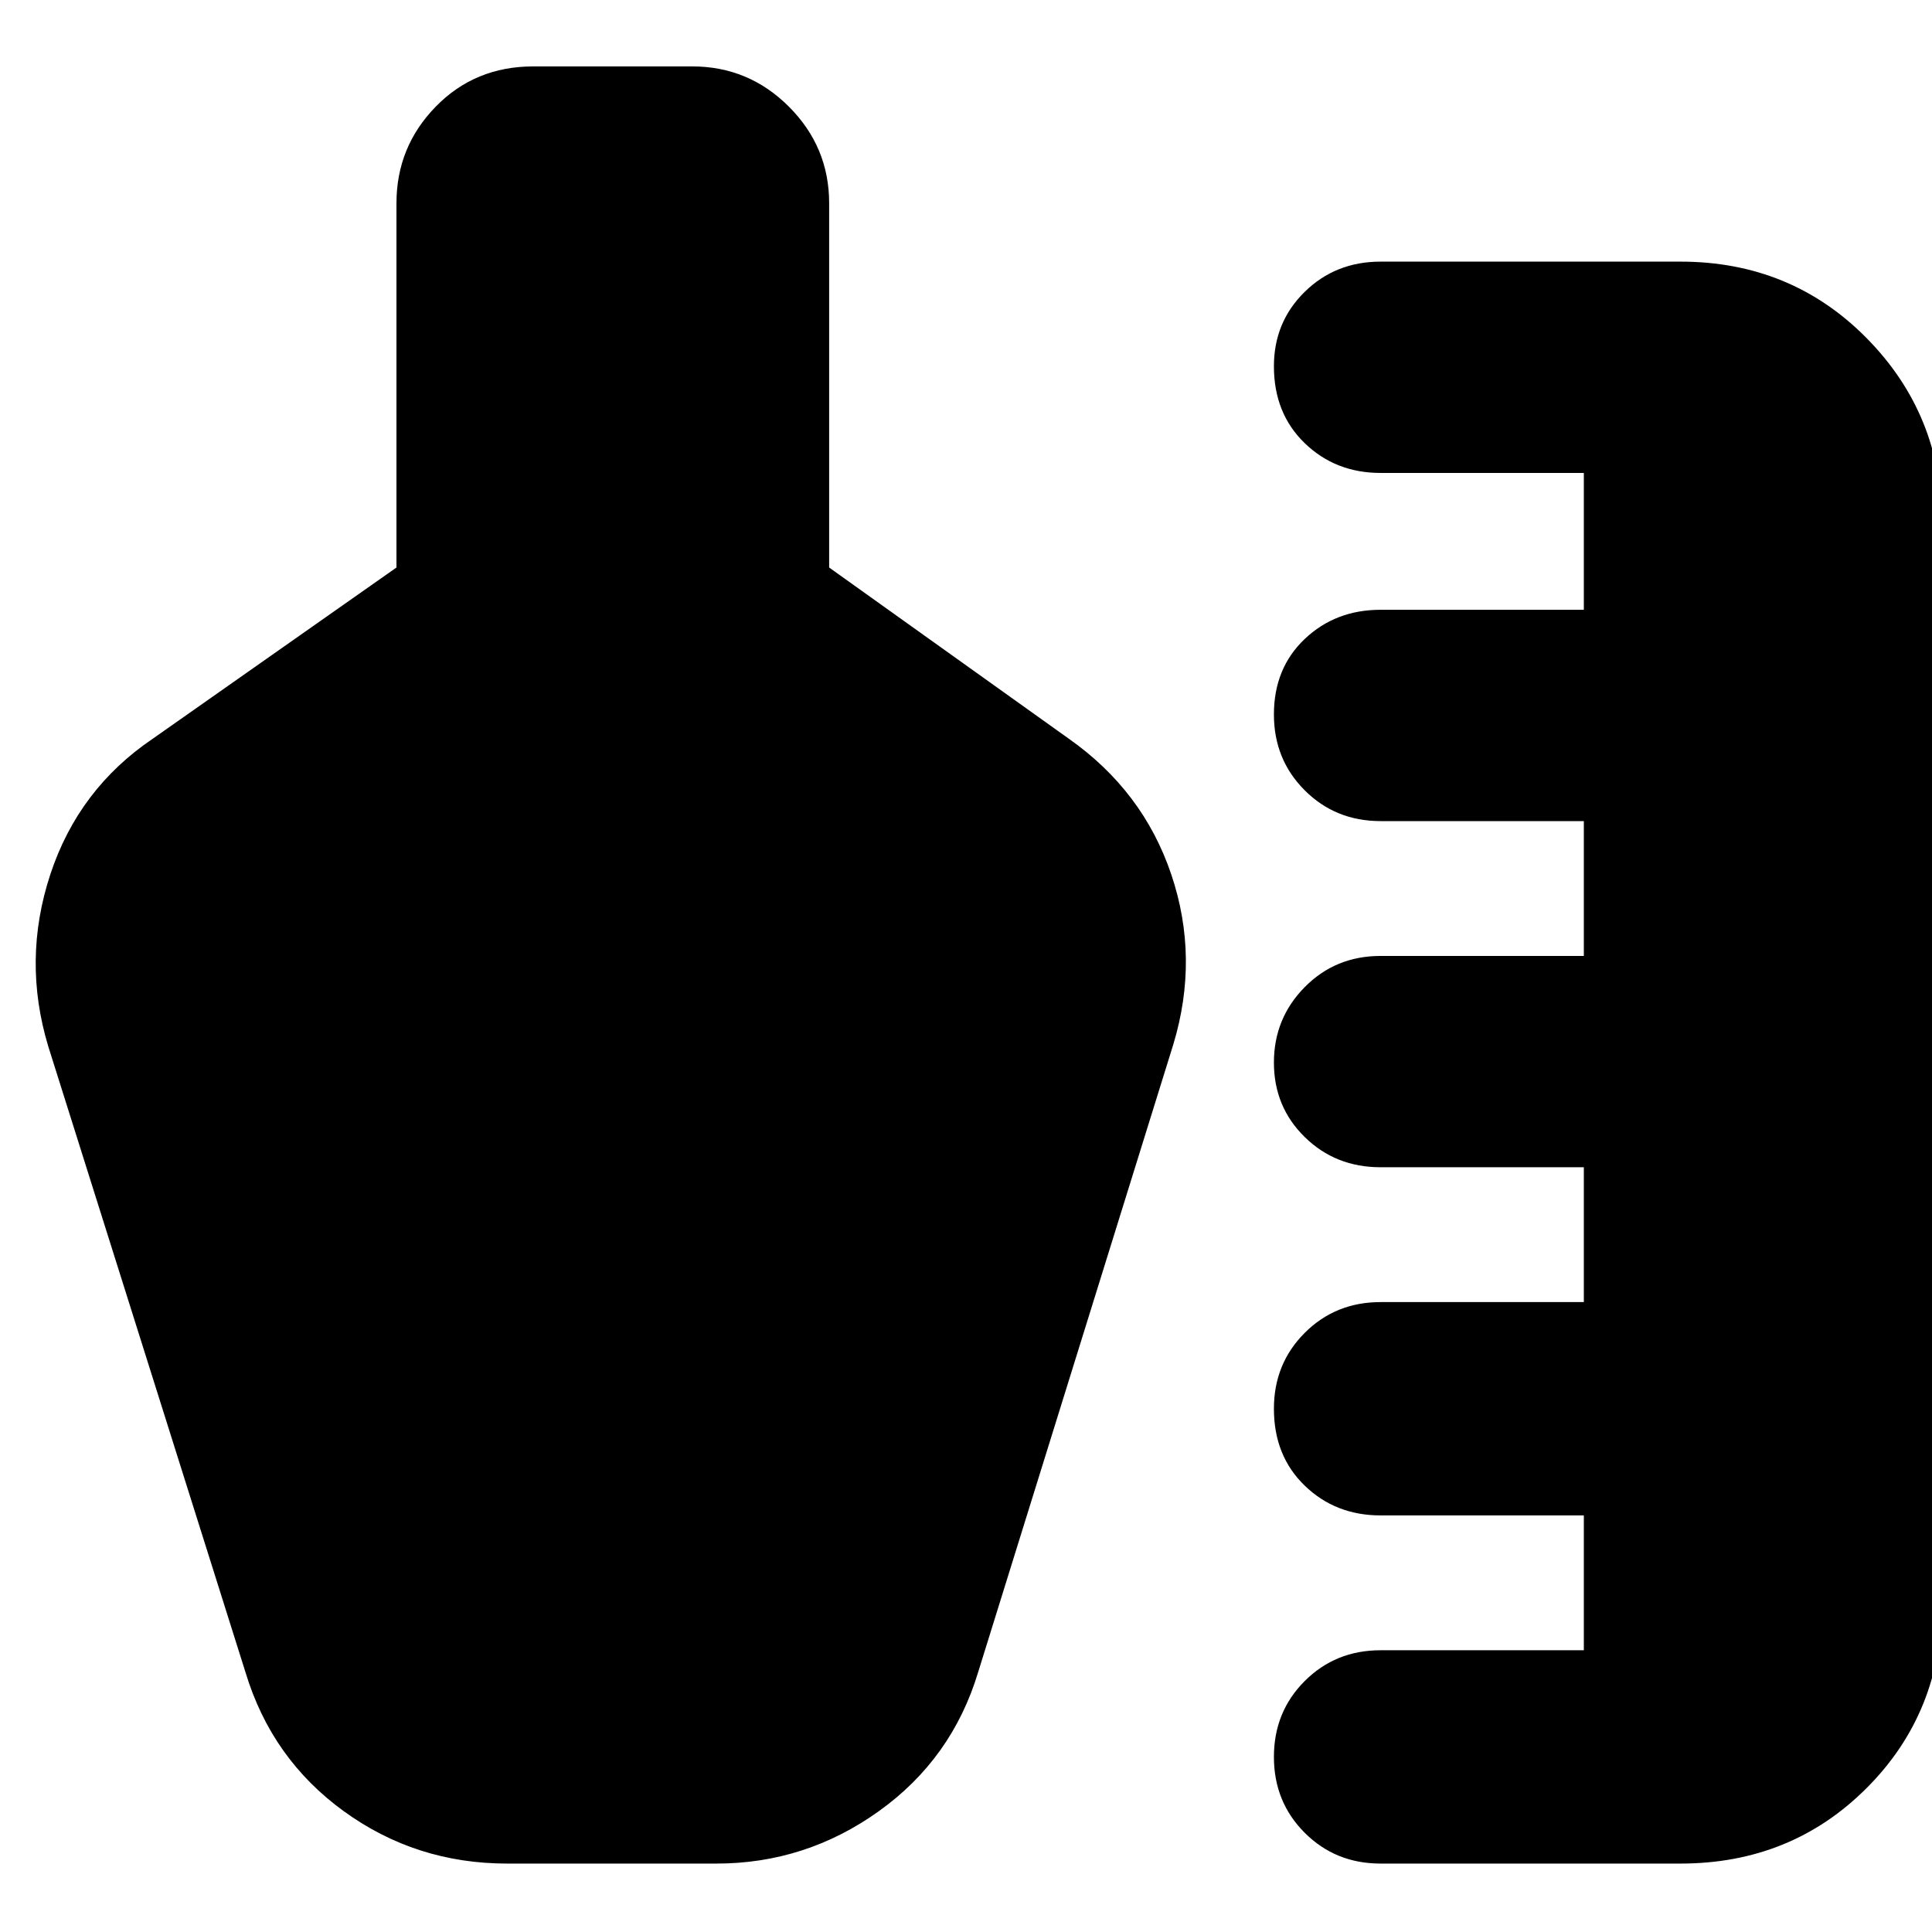 <svg xmlns="http://www.w3.org/2000/svg" height="24" viewBox="0 -960 960 960" width="24"><path d="M686-34q-22.4 0-37.7-15.3Q633-64.6 633-87q0-22.4 15.3-37.7Q663.6-140 686-140h101v-67H686q-22.4 0-37.7-14.8Q633-236.6 633-260q0-22.4 15.3-37.7Q663.6-313 686-313h101v-67H686q-22.4 0-37.7-15.018-15.3-15.017-15.3-37Q633-454 648.3-469.5T686-485h101v-67H686q-22.4 0-37.7-15.3Q633-582.6 633-605q0-22.975 15.3-37.487Q663.6-657 686-657h101v-68H686q-22.4 0-37.7-14.8Q633-754.6 633-778q0-21.975 15.3-36.987Q663.6-830 686-830h149q55 0 92.5 38t37.5 92v536q0 55-37.5 92.5T835-34H686Zm-564-95L24-440q-13-43 1-85.5T76-593l121-85v-181q0-28 19.5-48t48.5-20h79q28 0 48 20t20 48v181l119 85q37 26 51 67.5t1 84.5l-97 312q-13 43-49.351 69T356-34H252q-45.299 0-81.149-26Q135-86 122-129Z"/></svg>